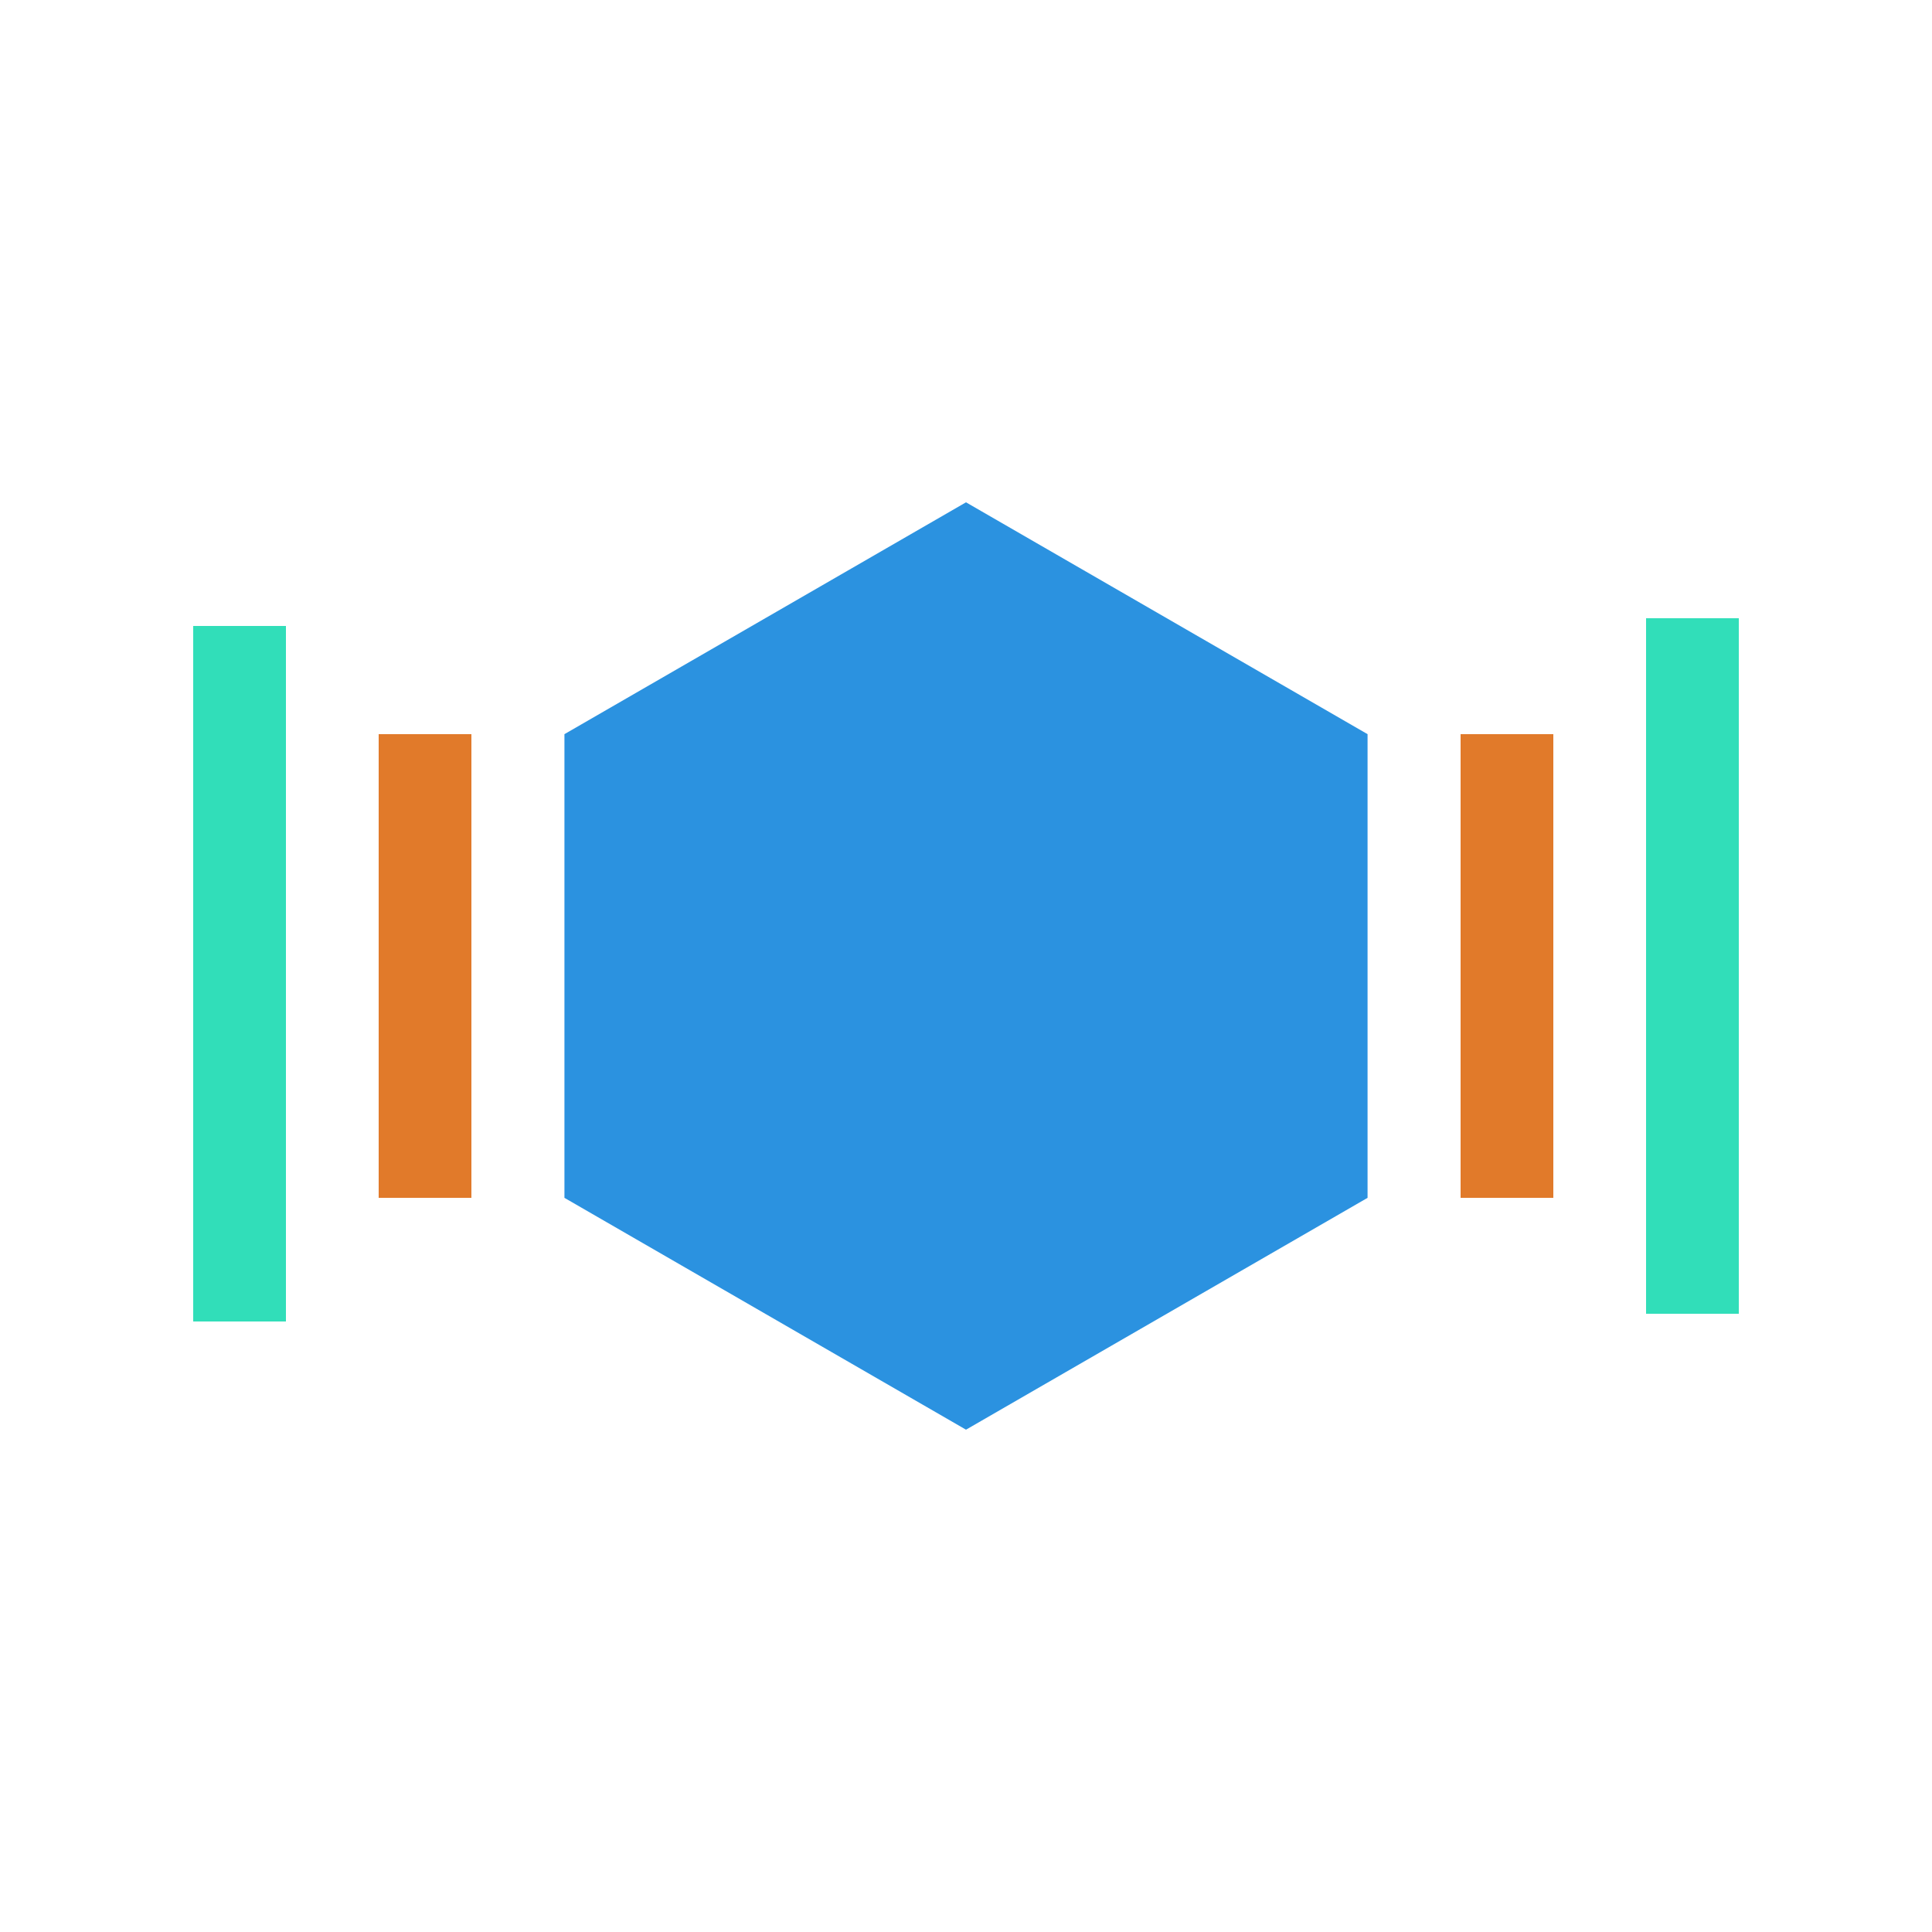 <svg width="250" xmlns="http://www.w3.org/2000/svg" height="250" id="screenshot-a096782a-7c1e-80c4-8005-d79d7f749c49" viewBox="0 0 250 250" xmlns:xlink="http://www.w3.org/1999/xlink" fill="none" version="1.1"><g id="shape-a096782a-7c1e-80c4-8005-d79d7f749c49"><defs><clipPath id="frame-clip-a096782a-7c1e-80c4-8005-d79d7f749c49-render-1" class="frame-clip frame-clip-def"><rect rx="0" ry="0" x="0" y="0" width="250" height="250" transform="matrix(1, 0, 0, 1, 0, 0)"/></clipPath></defs><g><g><g clip-path="url(#frame-clip-a096782a-7c1e-80c4-8005-d79d7f749c49-render-1)" fill="none"><g class="fills" id="fills-a096782a-7c1e-80c4-8005-d79d7f749c49"><rect rx="0" ry="0" x="0" y="0" width="250" height="250" transform="matrix(1, 0, 0, 1, 0, 0)" class="frame-background"/></g><g class="frame-children"><g id="shape-a096782a-7c1e-80c4-8005-d79d7f749c4a" width="160" height="160" rx="0" ry="0" style="fill: rgb(0, 0, 0);"><g id="shape-a096782a-7c1e-80c4-8005-d79d7f749c4d" style="display: none;"><g class="fills" id="fills-a096782a-7c1e-80c4-8005-d79d7f749c4d"><rect width="120" height="120" x="65" transform="matrix(1, 0, 0, 1, 0, 0)" style="fill: rgb(43, 146, 224); fill-opacity: 1;" ry="0" fill="none" rx="0" y="65"/></g></g><g id="shape-a096782a-7c1e-80c4-8005-d79d7f749c4e"><g class="fills" id="fills-a096782a-7c1e-80c4-8005-d79d7f749c4e"><path d="M125.000,65.000L176.962,95.000L176.962,155.000L125.000,185.000L73.038,155.000L73.038,95.000Z" style="fill: rgb(43, 146, 224); fill-opacity: 1;"/></g></g></g><g id="shape-a096782a-7c1e-80c4-8005-d7a10cd3b2ec"><g class="fills" id="fills-a096782a-7c1e-80c4-8005-d7a10cd3b2ec"><rect rx="0" ry="0" x="213" y="80" transform="matrix(1, 0, 0, 1, 0, 0)" width="12" height="90" style="fill: rgb(49, 222, 185); fill-opacity: 1;"/></g></g><g id="shape-a096782a-7c1e-80c4-8005-d7c5983284b7"><g class="fills" id="fills-a096782a-7c1e-80c4-8005-d7c5983284b7"><rect rx="0" ry="0" x="25" y="81" transform="matrix(1, 0, 0, 1, 0, 0)" width="12" height="90" style="fill: rgb(49, 222, 185); fill-opacity: 1;"/></g></g><g id="shape-a096782a-7c1e-80c4-8005-d79e4e5af04b"><g class="fills" id="fills-a096782a-7c1e-80c4-8005-d79e4e5af04b"><rect rx="0" ry="0" x="189" y="95" transform="matrix(1, 0, 0, 1, 0, 0)" width="12" height="60" style="fill: rgb(225, 122, 42); fill-opacity: 1;"/></g></g><g id="shape-a096782a-7c1e-80c4-8005-d7c58d0928c7"><g class="fills" id="fills-a096782a-7c1e-80c4-8005-d7c58d0928c7"><rect rx="0" ry="0" x="49" y="95" transform="matrix(1, 0, 0, 1, 0, 0)" width="12" height="60" style="fill: rgb(225, 122, 42); fill-opacity: 1;"/></g></g></g></g></g></g></g></svg>